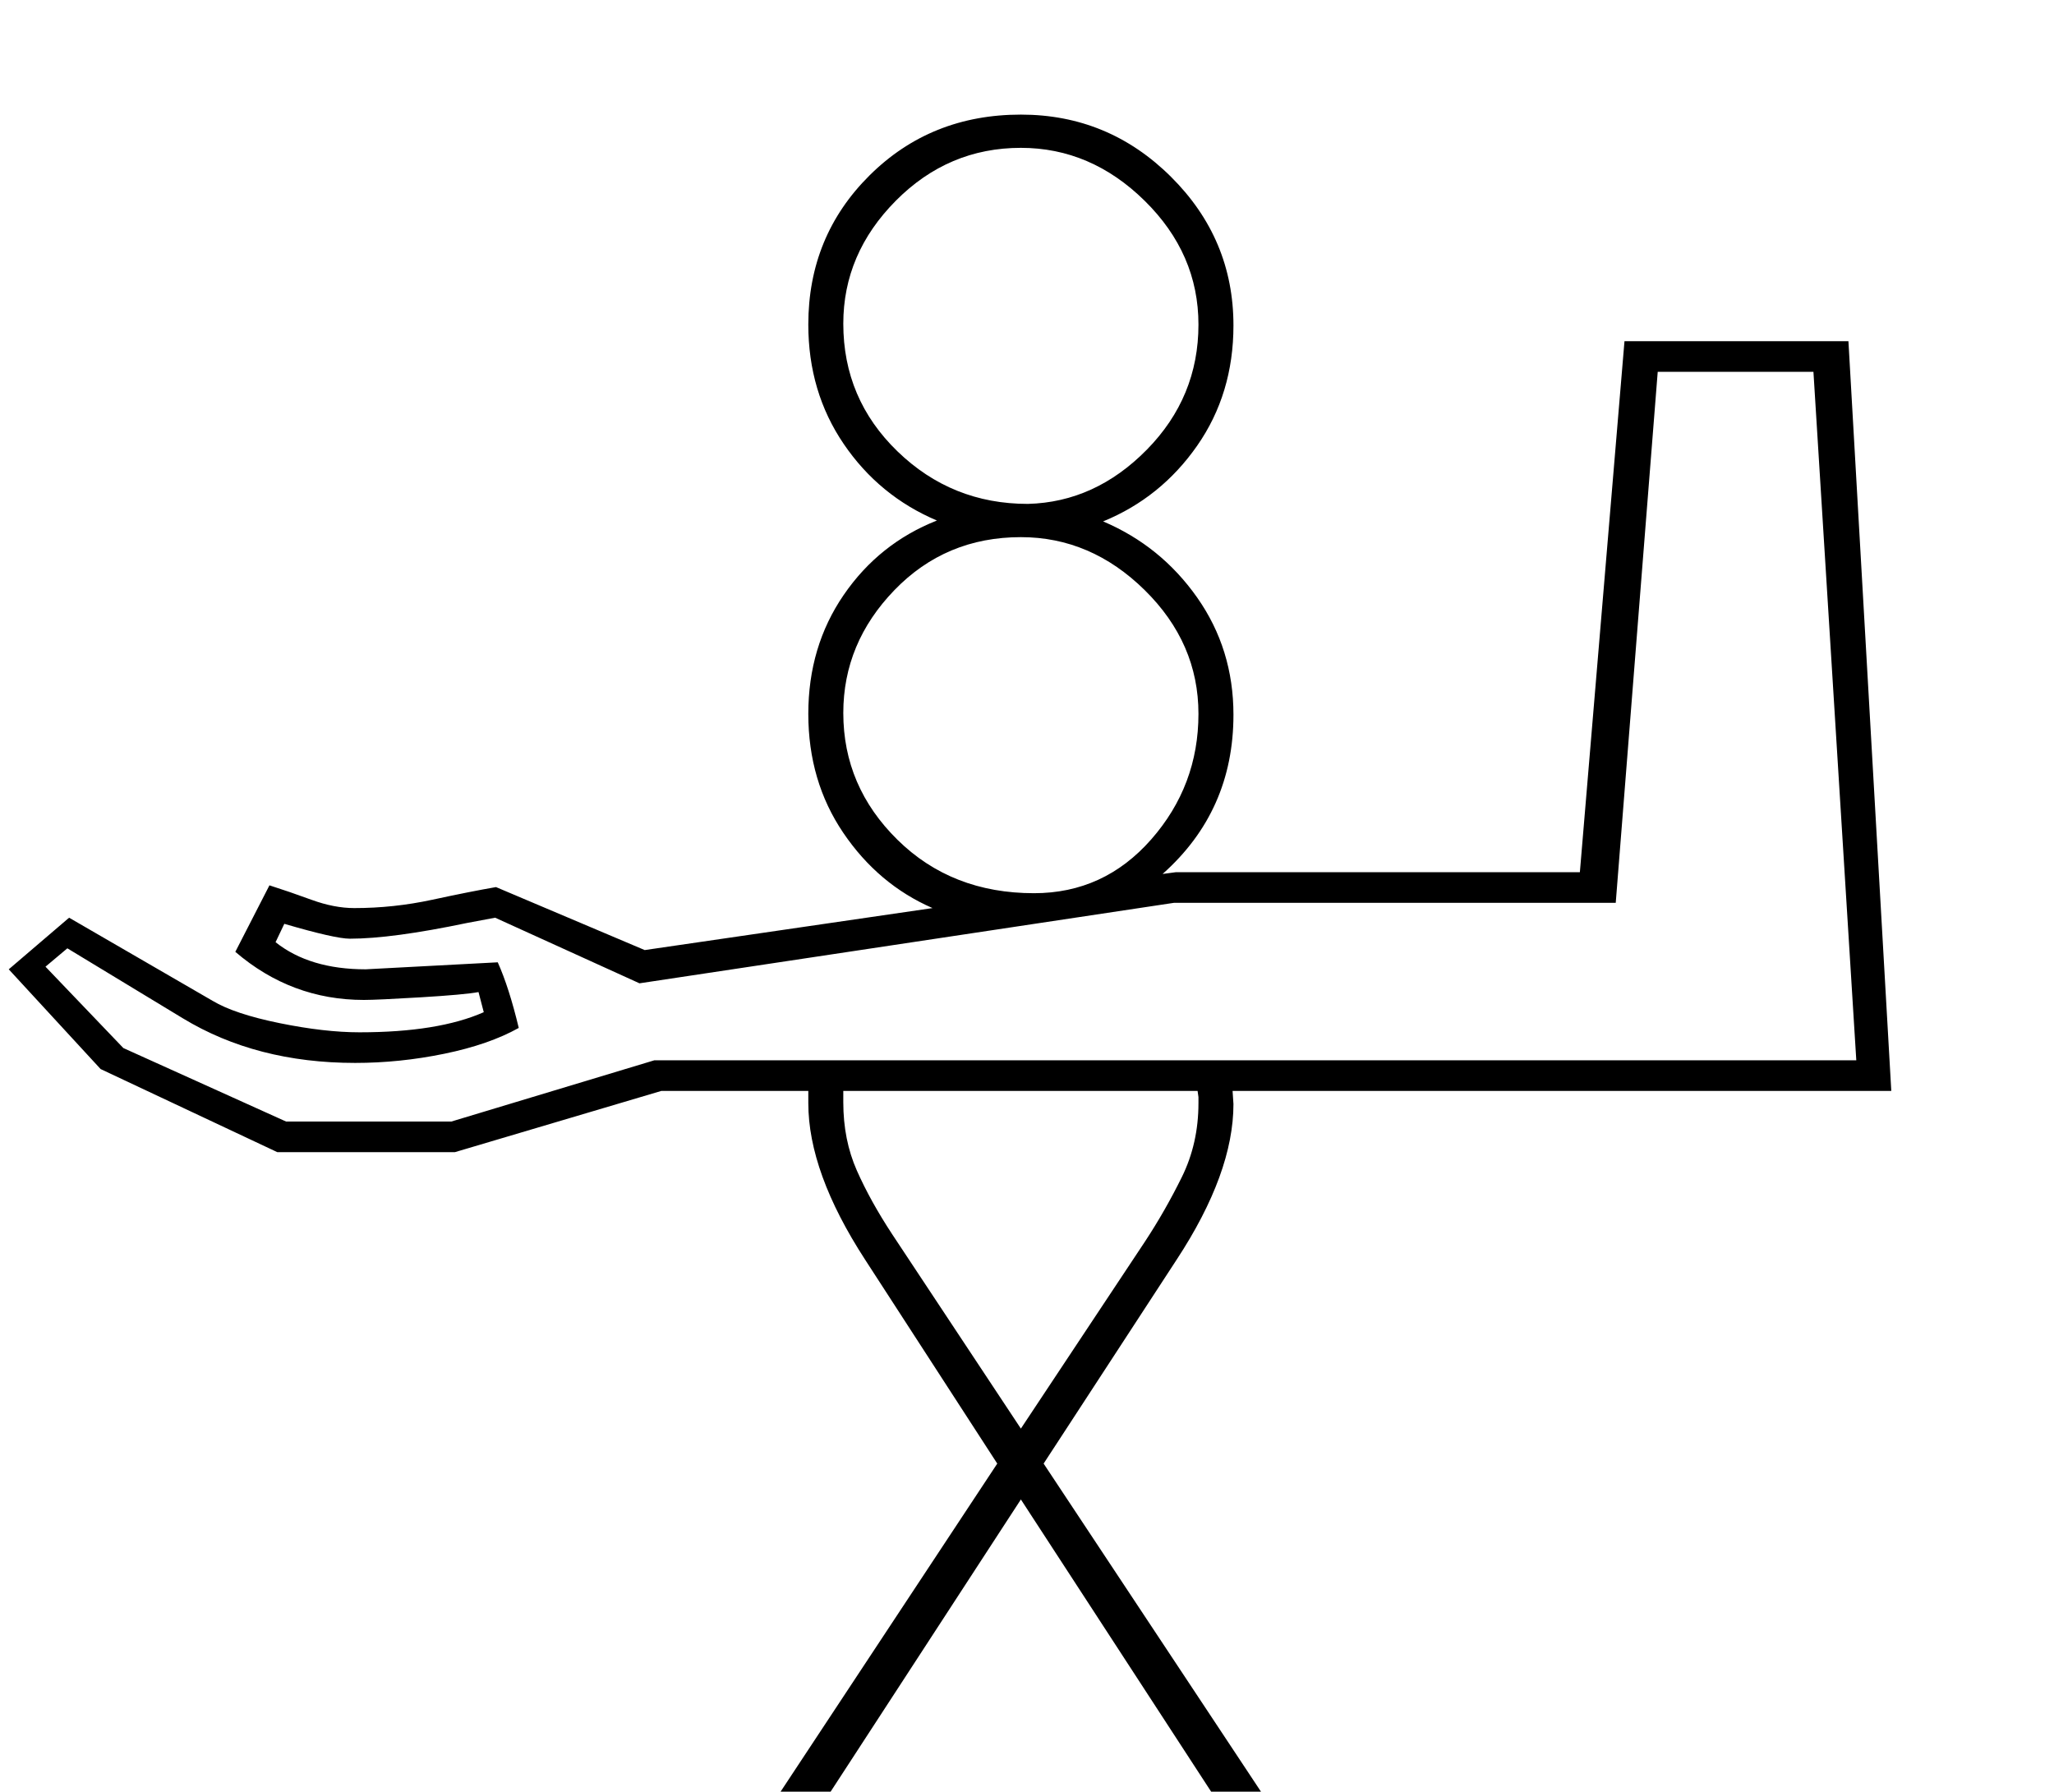 <?xml version="1.0" standalone="no"?>
<!DOCTYPE svg PUBLIC "-//W3C//DTD SVG 1.1//EN" "http://www.w3.org/Graphics/SVG/1.1/DTD/svg11.dtd" >
<svg xmlns="http://www.w3.org/2000/svg" xmlns:xlink="http://www.w3.org/1999/xlink" version="1.1" viewBox="-719 0 2348 2048">
  <g transform="scale(1, -1)" transform-origin="center">
   <path fill="currentColor"
d="M1443 934h-753l1 -15q0 -79 -65 -178l-152 -233l322 -486l-40 -28l-308 473l-308 -473l-40 28l321 486l-151 233q-65 100 -65 179v14h-168l-236 -70h-203l-202 95l-105 114l69 59l164 -95q25 -15 76.5 -25.5t91.5 -10.5q90 0 142 23l-6 23q-16 -3 -66 -6t-65 -3
q-83 0 -147 55l39 76q22 -7 48 -16.5t49 -9.5q45 0 89 9.5t73 14.5l170 -72l329 48q-62 27 -102 86t-40 136t40.5 136t106.5 85q-66 28 -106.5 87.5t-40.5 136.5q0 101 70 170.5t173 69.5q100 0 171.5 -71t71.5 -170q0 -78 -41.5 -137.5t-107.5 -86.5q66 -28 107.5 -87
t41.5 -134q0 -110 -81 -182l15 2h462l51 607h256zM1403 969l-49 787h-178l-48 -607h-505l-611 -92l-165 75l-32 -6q-86 -18 -134 -18q-17 0 -75 17l-10 -21q39 -31 103 -31l151 8q13 -29 24 -75q-34 -19 -85 -29.5t-102 -10.5q-113 0 -197 51l-132 80l-25 -21l89 -93
l186 -84h189l232 70h1374zM651 1810q0 81 -61.5 141.5t-141.5 60.5q-83 0 -143 -60.5t-60 -140.5q0 -86 62 -146t149 -60q77 2 136 62t59 143zM651 1365q0 81 -61.5 141.5t-141.5 60.5q-86 0 -144.5 -60.5t-58.5 -140.5q0 -84 62 -145t156 -61q80 0 134 61.5t54 143.5z
M651 920v7l-1 7h-405v-13q0 -43 15.5 -78t40.5 -73l147 -222l142 214q23 35 42 73.5t19 84.5z" />
  </g>

</svg>
